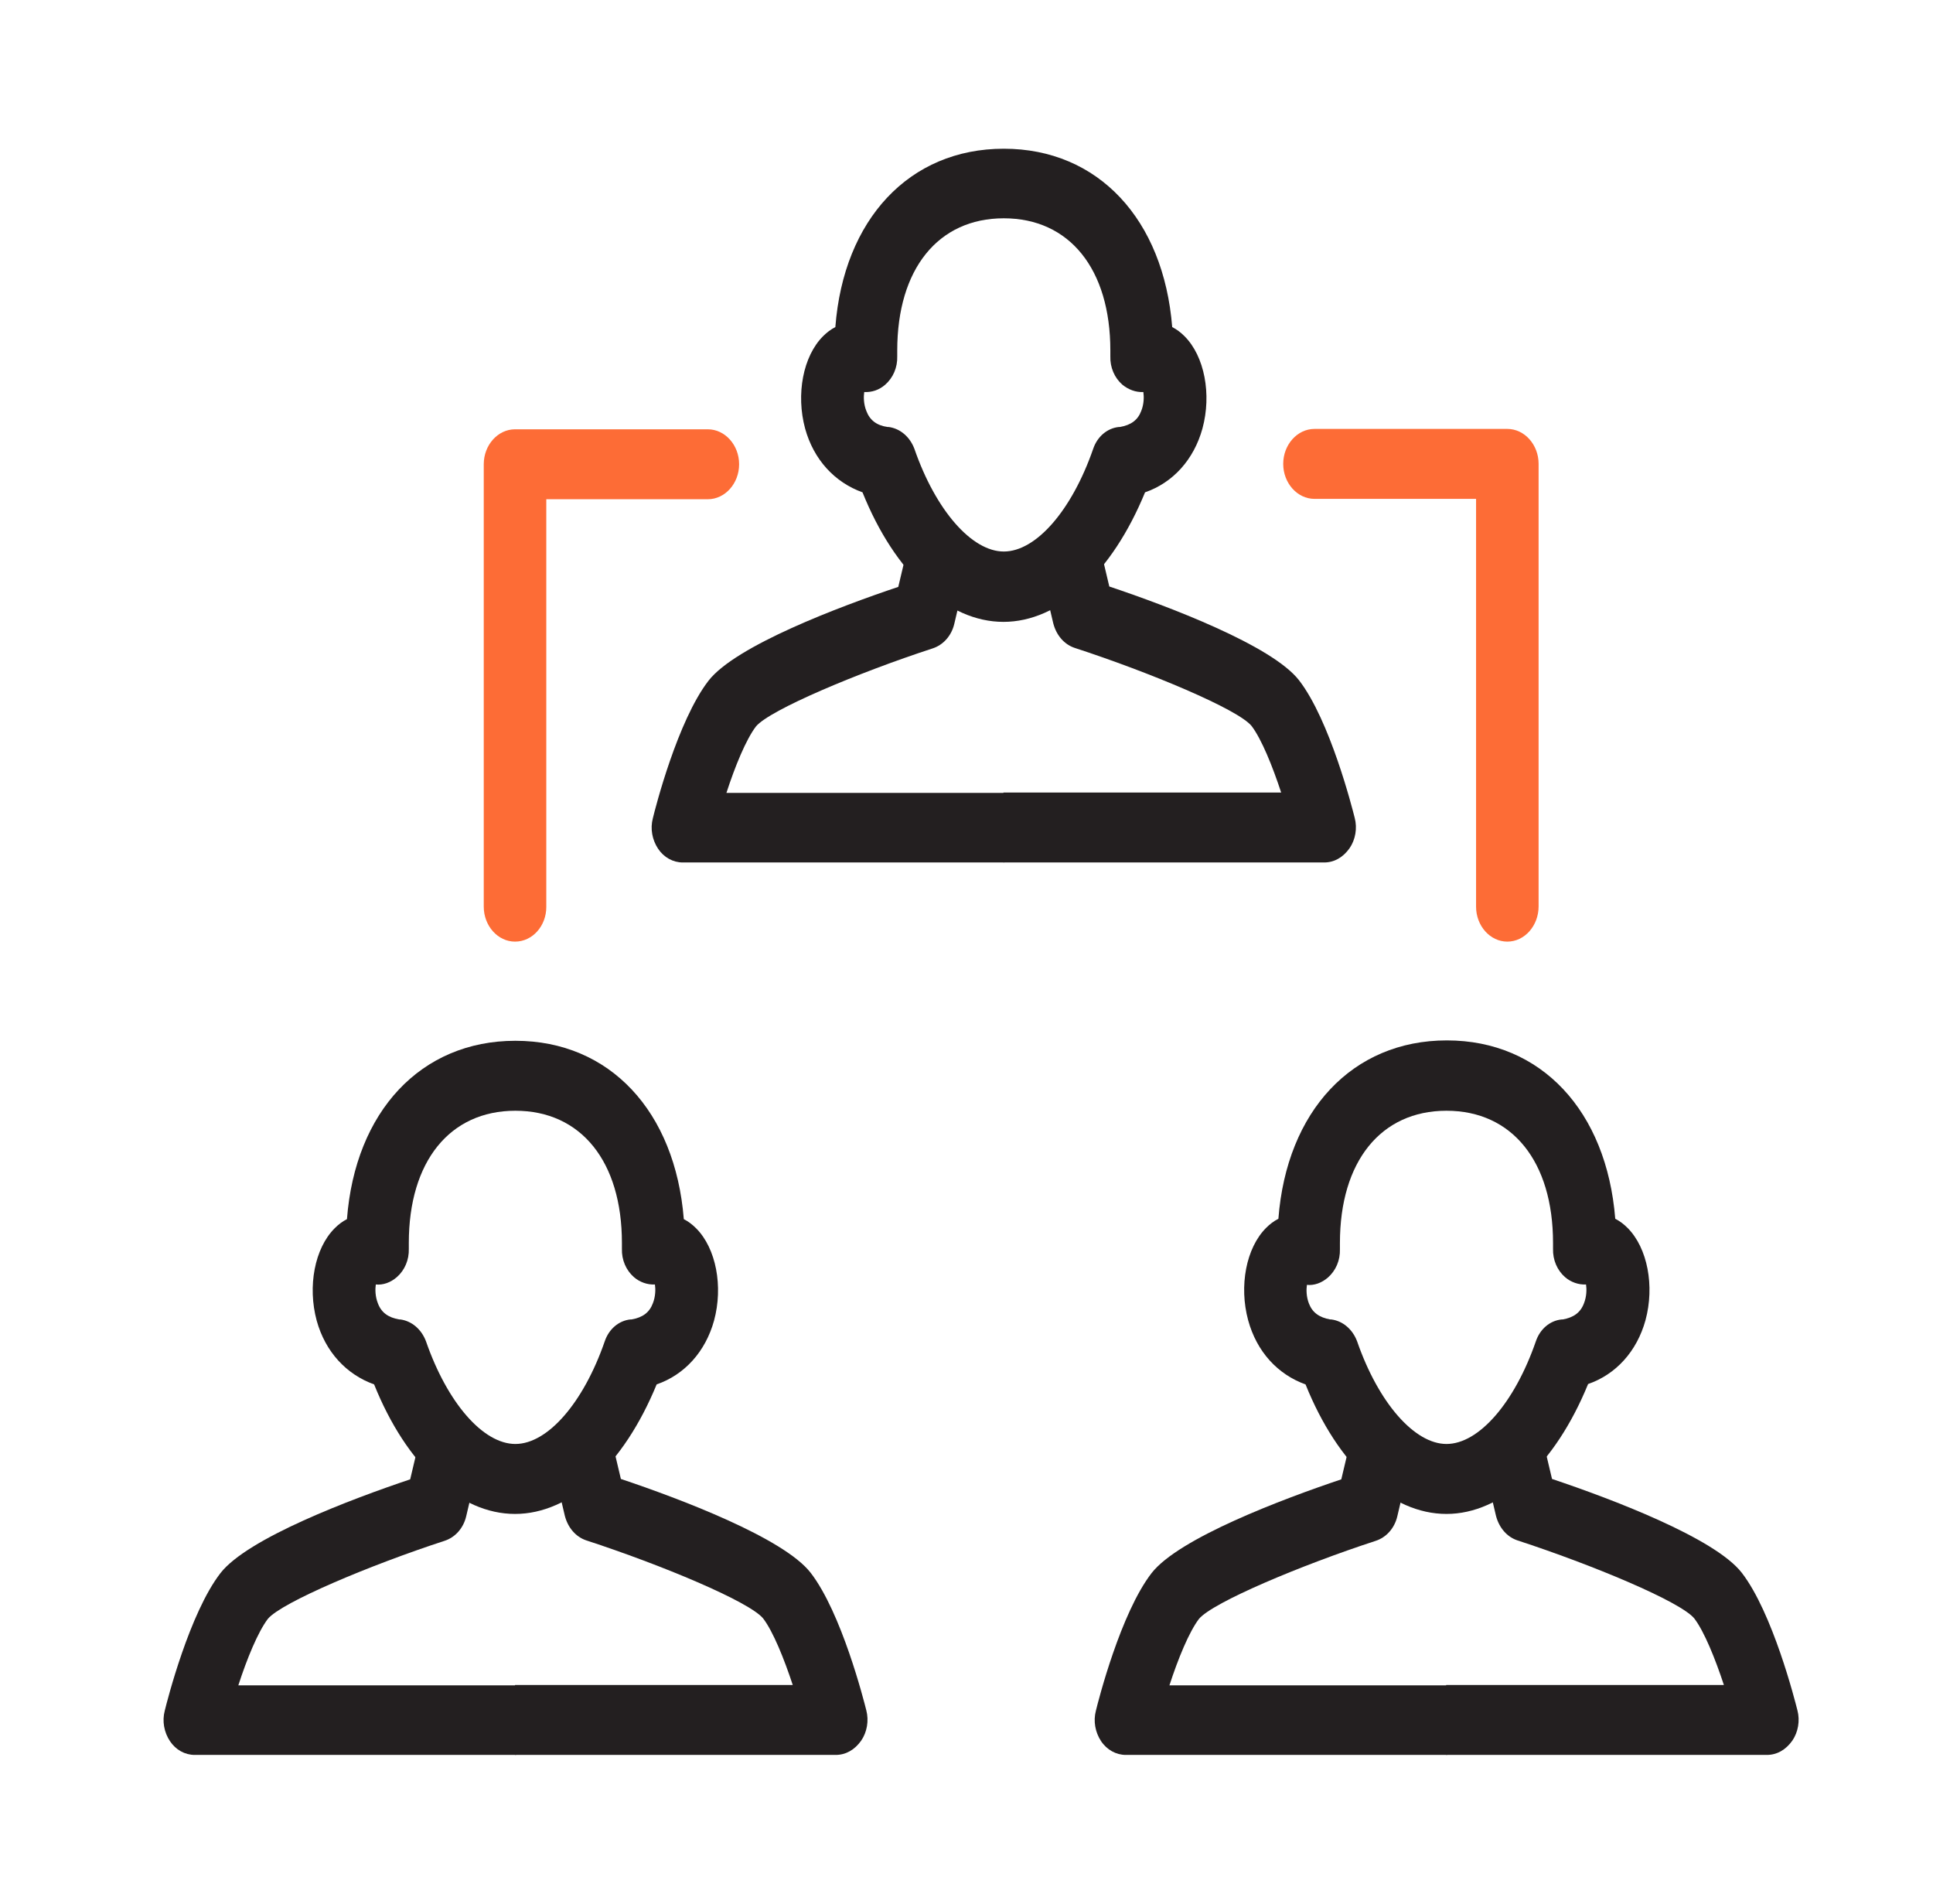 <svg width="65" height="64" viewBox="0 0 65 64" fill="none" xmlns="http://www.w3.org/2000/svg">
<path d="M33.743 28.996H22.959C22.635 28.996 22.323 28.828 22.127 28.531C21.93 28.233 21.861 27.859 21.953 27.51C22.034 27.174 22.785 24.228 23.826 22.884C24.739 21.708 28.241 20.39 30.206 19.731L30.622 17.974L32.656 18.568L32.09 20.971C31.997 21.372 31.72 21.682 31.362 21.799C28.865 22.613 25.883 23.866 25.421 24.422C25.086 24.861 24.716 25.765 24.427 26.657H33.766V28.996H33.743Z" fill="#231F20"/>
<path d="M44.526 28.996H33.742V26.644H43.081C42.792 25.765 42.422 24.848 42.087 24.408C41.625 23.84 38.643 22.599 36.146 21.785C35.788 21.669 35.522 21.359 35.418 20.958L34.852 18.555L36.886 17.96L37.302 19.718C39.267 20.377 42.769 21.695 43.682 22.871C44.722 24.215 45.473 27.174 45.554 27.497C45.647 27.846 45.577 28.233 45.381 28.517C45.161 28.828 44.861 28.996 44.526 28.996Z" fill="#231F20"/>
<path d="M33.742 20.907C31.87 20.907 30.09 19.253 29.003 16.552C28.067 16.216 27.362 15.454 27.073 14.407C26.761 13.257 27.004 11.978 27.674 11.306C27.802 11.177 27.94 11.073 28.09 10.996C28.368 7.378 30.575 5 33.754 5C36.932 5 39.128 7.378 39.417 10.996C39.568 11.073 39.706 11.177 39.834 11.306C40.504 11.978 40.747 13.257 40.434 14.407C40.145 15.454 39.441 16.229 38.504 16.552C37.395 19.253 35.615 20.907 33.742 20.907ZM29.847 14.355H29.882C30.275 14.407 30.599 14.691 30.749 15.092C31.465 17.159 32.679 18.542 33.754 18.542C34.84 18.542 36.042 17.159 36.759 15.092C36.898 14.678 37.233 14.394 37.626 14.355C37.637 14.355 37.649 14.355 37.66 14.355C38.03 14.291 38.262 14.123 38.377 13.813C38.47 13.58 38.47 13.335 38.447 13.18C38.192 13.192 37.95 13.102 37.742 12.934C37.476 12.701 37.325 12.352 37.337 11.978V11.926C37.337 11.874 37.337 11.836 37.337 11.784C37.337 9.044 35.962 7.339 33.754 7.339C31.546 7.339 30.171 9.044 30.171 11.784C30.171 11.836 30.171 11.887 30.171 11.939V11.978C30.183 12.352 30.032 12.701 29.766 12.934C29.558 13.115 29.316 13.192 29.061 13.18C29.038 13.335 29.038 13.58 29.131 13.813C29.246 14.123 29.477 14.304 29.847 14.355Z" fill="#231F20"/>
<path d="M17.318 59H6.546C6.222 59 5.91 58.832 5.714 58.535C5.517 58.237 5.448 57.863 5.54 57.514C5.621 57.178 6.373 54.232 7.413 52.888C8.326 51.712 11.828 50.394 13.793 49.735L14.209 47.977L16.243 48.572L15.677 50.975C15.584 51.376 15.307 51.686 14.949 51.802C12.452 52.616 9.47 53.87 9.008 54.425C8.673 54.865 8.303 55.769 8.014 56.661H17.353V59H17.318Z" fill="#231F20"/>
<path d="M28.102 59H17.318V56.648H26.657C26.368 55.77 25.998 54.852 25.663 54.413C25.201 53.844 22.219 52.604 19.722 51.79C19.364 51.673 19.098 51.363 18.994 50.963L18.428 48.559L20.462 47.965L20.878 49.722C22.843 50.381 26.345 51.699 27.258 52.875C28.299 54.219 29.05 57.178 29.131 57.501C29.223 57.85 29.154 58.238 28.957 58.522C28.738 58.832 28.437 59 28.102 59Z" fill="#231F20"/>
<path d="M17.319 50.898C15.446 50.898 13.666 49.244 12.58 46.543C11.643 46.207 10.938 45.445 10.649 44.398C10.338 43.248 10.58 41.969 11.251 41.297C11.378 41.168 11.516 41.064 11.667 40.987C11.944 37.369 14.152 34.991 17.33 34.991C20.509 34.991 22.705 37.369 22.994 40.987C23.144 41.064 23.282 41.168 23.41 41.297C24.08 41.969 24.323 43.248 24.011 44.398C23.722 45.445 23.017 46.22 22.081 46.543C20.971 49.244 19.191 50.898 17.319 50.898ZM13.424 44.359H13.458C13.851 44.411 14.175 44.695 14.325 45.096C15.042 47.163 16.244 48.546 17.33 48.546C18.416 48.546 19.619 47.163 20.335 45.096C20.474 44.682 20.809 44.398 21.202 44.359C21.214 44.359 21.225 44.359 21.237 44.359C21.607 44.295 21.838 44.127 21.953 43.817C22.046 43.584 22.046 43.339 22.023 43.184C21.768 43.197 21.514 43.106 21.318 42.938C21.052 42.706 20.901 42.357 20.913 41.982V41.943C20.913 41.891 20.913 41.84 20.913 41.788C20.913 39.049 19.538 37.343 17.33 37.343C15.123 37.343 13.747 39.049 13.747 41.788C13.747 41.84 13.747 41.891 13.747 41.943V41.982C13.759 42.357 13.608 42.706 13.343 42.938C13.134 43.119 12.88 43.209 12.637 43.184C12.614 43.339 12.614 43.584 12.707 43.817C12.822 44.127 13.054 44.295 13.424 44.359Z" fill="#231F20"/>
<path d="M48.64 59H37.857C37.533 59 37.221 58.832 37.024 58.535C36.828 58.238 36.759 57.863 36.851 57.514C36.932 57.178 37.683 54.232 38.723 52.888C39.636 51.712 43.139 50.394 45.103 49.735L45.52 47.978L47.554 48.572L46.987 50.976C46.895 51.376 46.618 51.687 46.259 51.803C43.763 52.617 40.781 53.87 40.318 54.426C39.983 54.865 39.613 55.77 39.324 56.661H48.663V59H48.64Z" fill="#231F20"/>
<path d="M59.413 59H48.629V56.648H57.968C57.679 55.77 57.309 54.852 56.974 54.413C56.511 53.844 53.529 52.604 51.033 51.79C50.675 51.673 50.409 51.363 50.305 50.963L49.739 48.559L51.773 47.965L52.189 49.722C54.154 50.381 57.656 51.699 58.569 52.875C59.609 54.219 60.36 57.178 60.441 57.501C60.534 57.85 60.464 58.238 60.268 58.522C60.048 58.832 59.748 59 59.413 59Z" fill="#231F20"/>
<path d="M48.64 50.898C46.768 50.898 44.988 49.244 43.901 46.544C42.965 46.208 42.26 45.445 41.971 44.386C41.659 43.236 41.902 41.956 42.572 41.284C42.699 41.155 42.838 41.052 42.988 40.974C43.266 37.356 45.473 34.978 48.652 34.978C51.83 34.978 54.026 37.356 54.315 40.974C54.465 41.052 54.604 41.155 54.731 41.284C55.401 41.956 55.644 43.236 55.332 44.386C55.043 45.432 54.338 46.208 53.402 46.531C52.292 49.244 50.501 50.898 48.64 50.898ZM44.733 44.36H44.768C45.161 44.411 45.485 44.696 45.635 45.096C46.352 47.164 47.565 48.546 48.64 48.546C49.727 48.546 50.929 47.164 51.645 45.096C51.784 44.683 52.119 44.398 52.512 44.36C52.524 44.36 52.535 44.36 52.547 44.36C52.916 44.295 53.148 44.127 53.263 43.817C53.356 43.584 53.356 43.339 53.333 43.184C53.078 43.197 52.824 43.106 52.628 42.938C52.362 42.706 52.212 42.357 52.223 41.982V41.943C52.223 41.892 52.223 41.84 52.223 41.788C52.223 39.049 50.848 37.343 48.64 37.343C46.432 37.343 45.057 39.049 45.057 41.788C45.057 41.84 45.057 41.892 45.057 41.943V41.995C45.069 42.37 44.918 42.719 44.653 42.951C44.444 43.132 44.19 43.223 43.947 43.197C43.924 43.352 43.924 43.597 44.017 43.83C44.132 44.127 44.364 44.295 44.733 44.36Z" fill="#231F20"/>
<path d="M17.318 31.657C16.741 31.657 16.267 31.128 16.267 30.481V15.608C16.267 14.962 16.741 14.433 17.318 14.433H23.802C24.38 14.433 24.854 14.962 24.854 15.608C24.854 16.255 24.38 16.784 23.802 16.784H18.37V30.494C18.37 31.128 17.908 31.657 17.318 31.657Z" fill="#FD6C36"/>
<path d="M50.686 31.657C50.108 31.657 49.635 31.128 49.635 30.482V16.772H44.202C43.624 16.772 43.15 16.242 43.15 15.596C43.15 14.95 43.624 14.42 44.202 14.42H50.686C51.264 14.42 51.738 14.95 51.738 15.596V30.469C51.738 31.128 51.264 31.657 50.686 31.657Z" fill="#FD6C36"/>
</svg>
